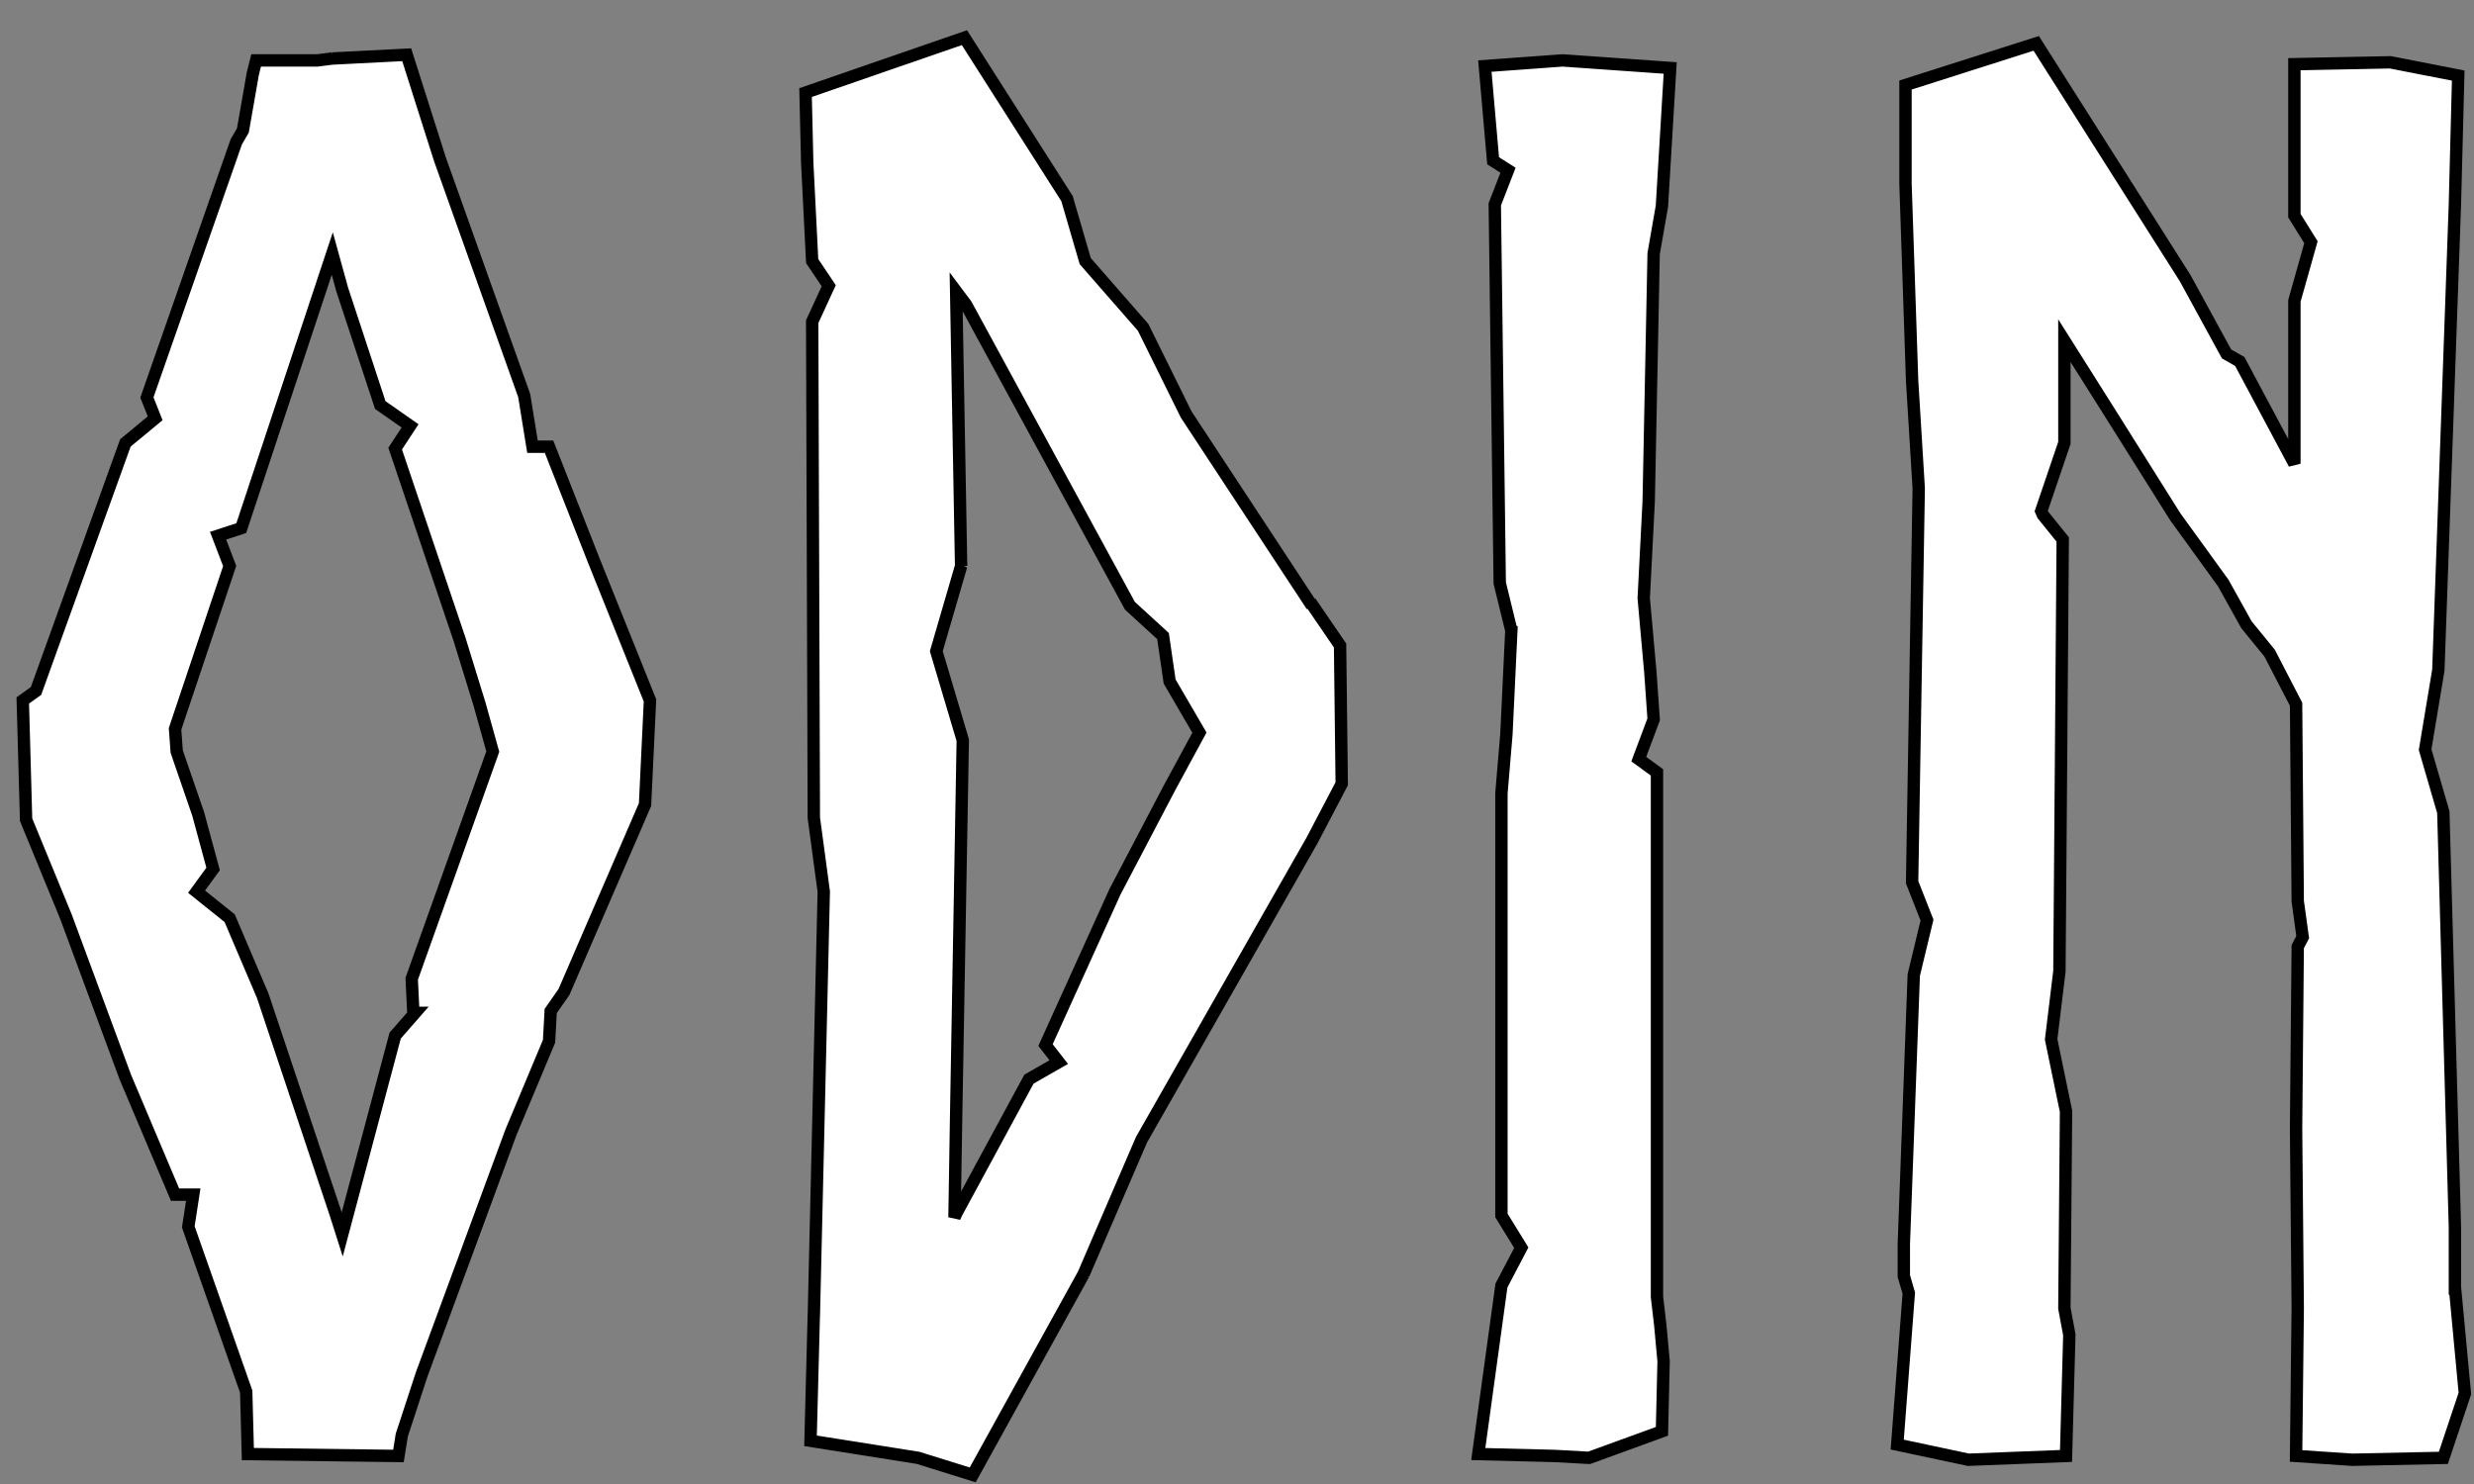 <svg width="200" height="120" xmlns="http://www.w3.org/2000/svg">
 <rect width="100%" height="100%" fill="#808080" stroke="none"/>
 <g>
  <title>Layer 2</title>
  <path id="svg_1" fill="white" d="m26.86,4.732l-1.204,0.153l-4.95,0l-0.268,1.072l-0.803,4.594l-0.535,0.919l-7.225,20.671l0.669,1.684l-2.408,1.991l-7.224,20.058l-1.07,0.766l0.268,9.646l3.211,7.809l4.816,13.015l4.014,9.493l1.472,0l-0.401,2.603l4.682,13.321l0.134,5.053l12.174,0.153l0.268,-1.684l1.605,-4.9l7.224,-19.599l3.077,-7.35l0.134,-2.45l1.07,-1.531l6.555,-15.159l0.401,-8.421l-4.549,-11.331l-3.612,-9.187l-1.338,0l-0.669,-4.134l-6.823,-19.14l-2.676,-8.421l-6.02,0.306l-0,0l0,-0l0,0l0,0zm0.268,93.402l-5.886,-17.608l-2.676,-6.278l-2.676,-2.144l1.338,-1.837l-1.204,-4.44l-1.739,-5.053l-0.134,-1.837l4.415,-13.168l-0.936,-2.45l1.873,-0.612l7.358,-22.202l0.803,2.909l3.077,9.34l2.408,1.684l-1.204,1.837l5.217,15.465l1.605,5.206l1.07,3.828l-6.555,18.374l0.134,2.756l0.134,0l-1.605,1.837l-4.281,16.077l-0.535,-1.684l-0,0l0,-0l0,0l-0,0zm60.469,4.9l4.682,-10.871l13.779,-24.193l2.408,-4.594l-0.134,-11.178l-2.408,-3.522l0.134,0.306l-10.167,-15.465l-3.478,-7.043l-4.682,-5.359l-1.472,-5.053l-8.294,-13.015l-7.09,2.45l-5.753,1.991l0.134,5.665l0.401,7.962l1.338,1.991l-1.338,2.909l0.134,40.117l0.803,5.972l-0.803,34.298l0,-0.153l-0.268,10.259l8.696,1.378l4.415,1.378l8.963,-16.23l0,0l0,0l0,0l-0,0zm-9.9,-57.266l-0.401,-22.202l0.803,1.072l13.244,24.346l2.676,2.45l0.535,3.675l2.408,4.134l-2.408,4.44l-4.415,8.421l-5.619,12.402l1.07,1.378l-2.408,1.378l-5.886,10.871l-0.134,0.306l0.134,-8.268l0.535,-30.317l-2.14,-7.197l2.007,-6.89l0,-0l-0,0zm44.482,5.206l-0.401,8.421l-0.401,4.747l0,28.633l0,5.512l1.605,2.603l-1.605,3.062l-1.873,13.627l6.154,0.153l2.809,0.153l5.886,-2.144l0.134,-5.665l-0.268,-2.909l-0.268,-2.297l0,-42.413l-1.472,-1.072l1.204,-3.215l-0.268,-3.828l-0.535,-5.972l0.401,-7.809l0.401,-20.058l0.669,-3.828l0.669,-11.178l-8.696,-0.612l-6.288,0.459l0.669,7.656l1.204,0.766l-1.07,2.756l0.401,30.623l0.936,3.828l-0,-0l0,0l-0,0l-0,0zm76.277,53.132l0,-4.9l-0.936,-33.533l-1.472,-5.053l1.07,-6.431l1.338,-37.667l0.268,-10.412l-5.485,-1.072l-7.759,0.153l0,12.249l1.338,2.144l-1.338,4.747l0,13.168l-4.415,-8.268l-1.07,-0.612l-3.345,-6.125l-12.04,-18.987l-10.569,3.369l0,7.962l0.535,15.924l0.535,8.728l-0.535,31.848l1.204,3.062l-1.07,4.44l-0.803,21.743l0,2.603l0.401,1.378l-0.936,12.249l5.753,1.225l7.893,-0.306l0.268,-9.8l-0.401,-2.144l0.134,-15.924l-1.204,-5.818l0.669,-5.512l0.268,-34.911l-1.605,-1.991l-0.134,-0.306l1.873,-5.512l0,-8.268l3.478,5.512l5.485,8.728l3.88,5.359l1.873,3.369l1.873,2.297l2.14,4.134l0.134,15.924l0.401,2.909l-0.401,0.766l-0.134,14.699l0.134,14.546l-0.134,11.943l4.549,0.306l7.358,-0.153l1.739,-5.206l-0.803,-8.575l0,0l-0,-0l-0,0l0,0z" stroke="null"/>
 </g>

</svg>